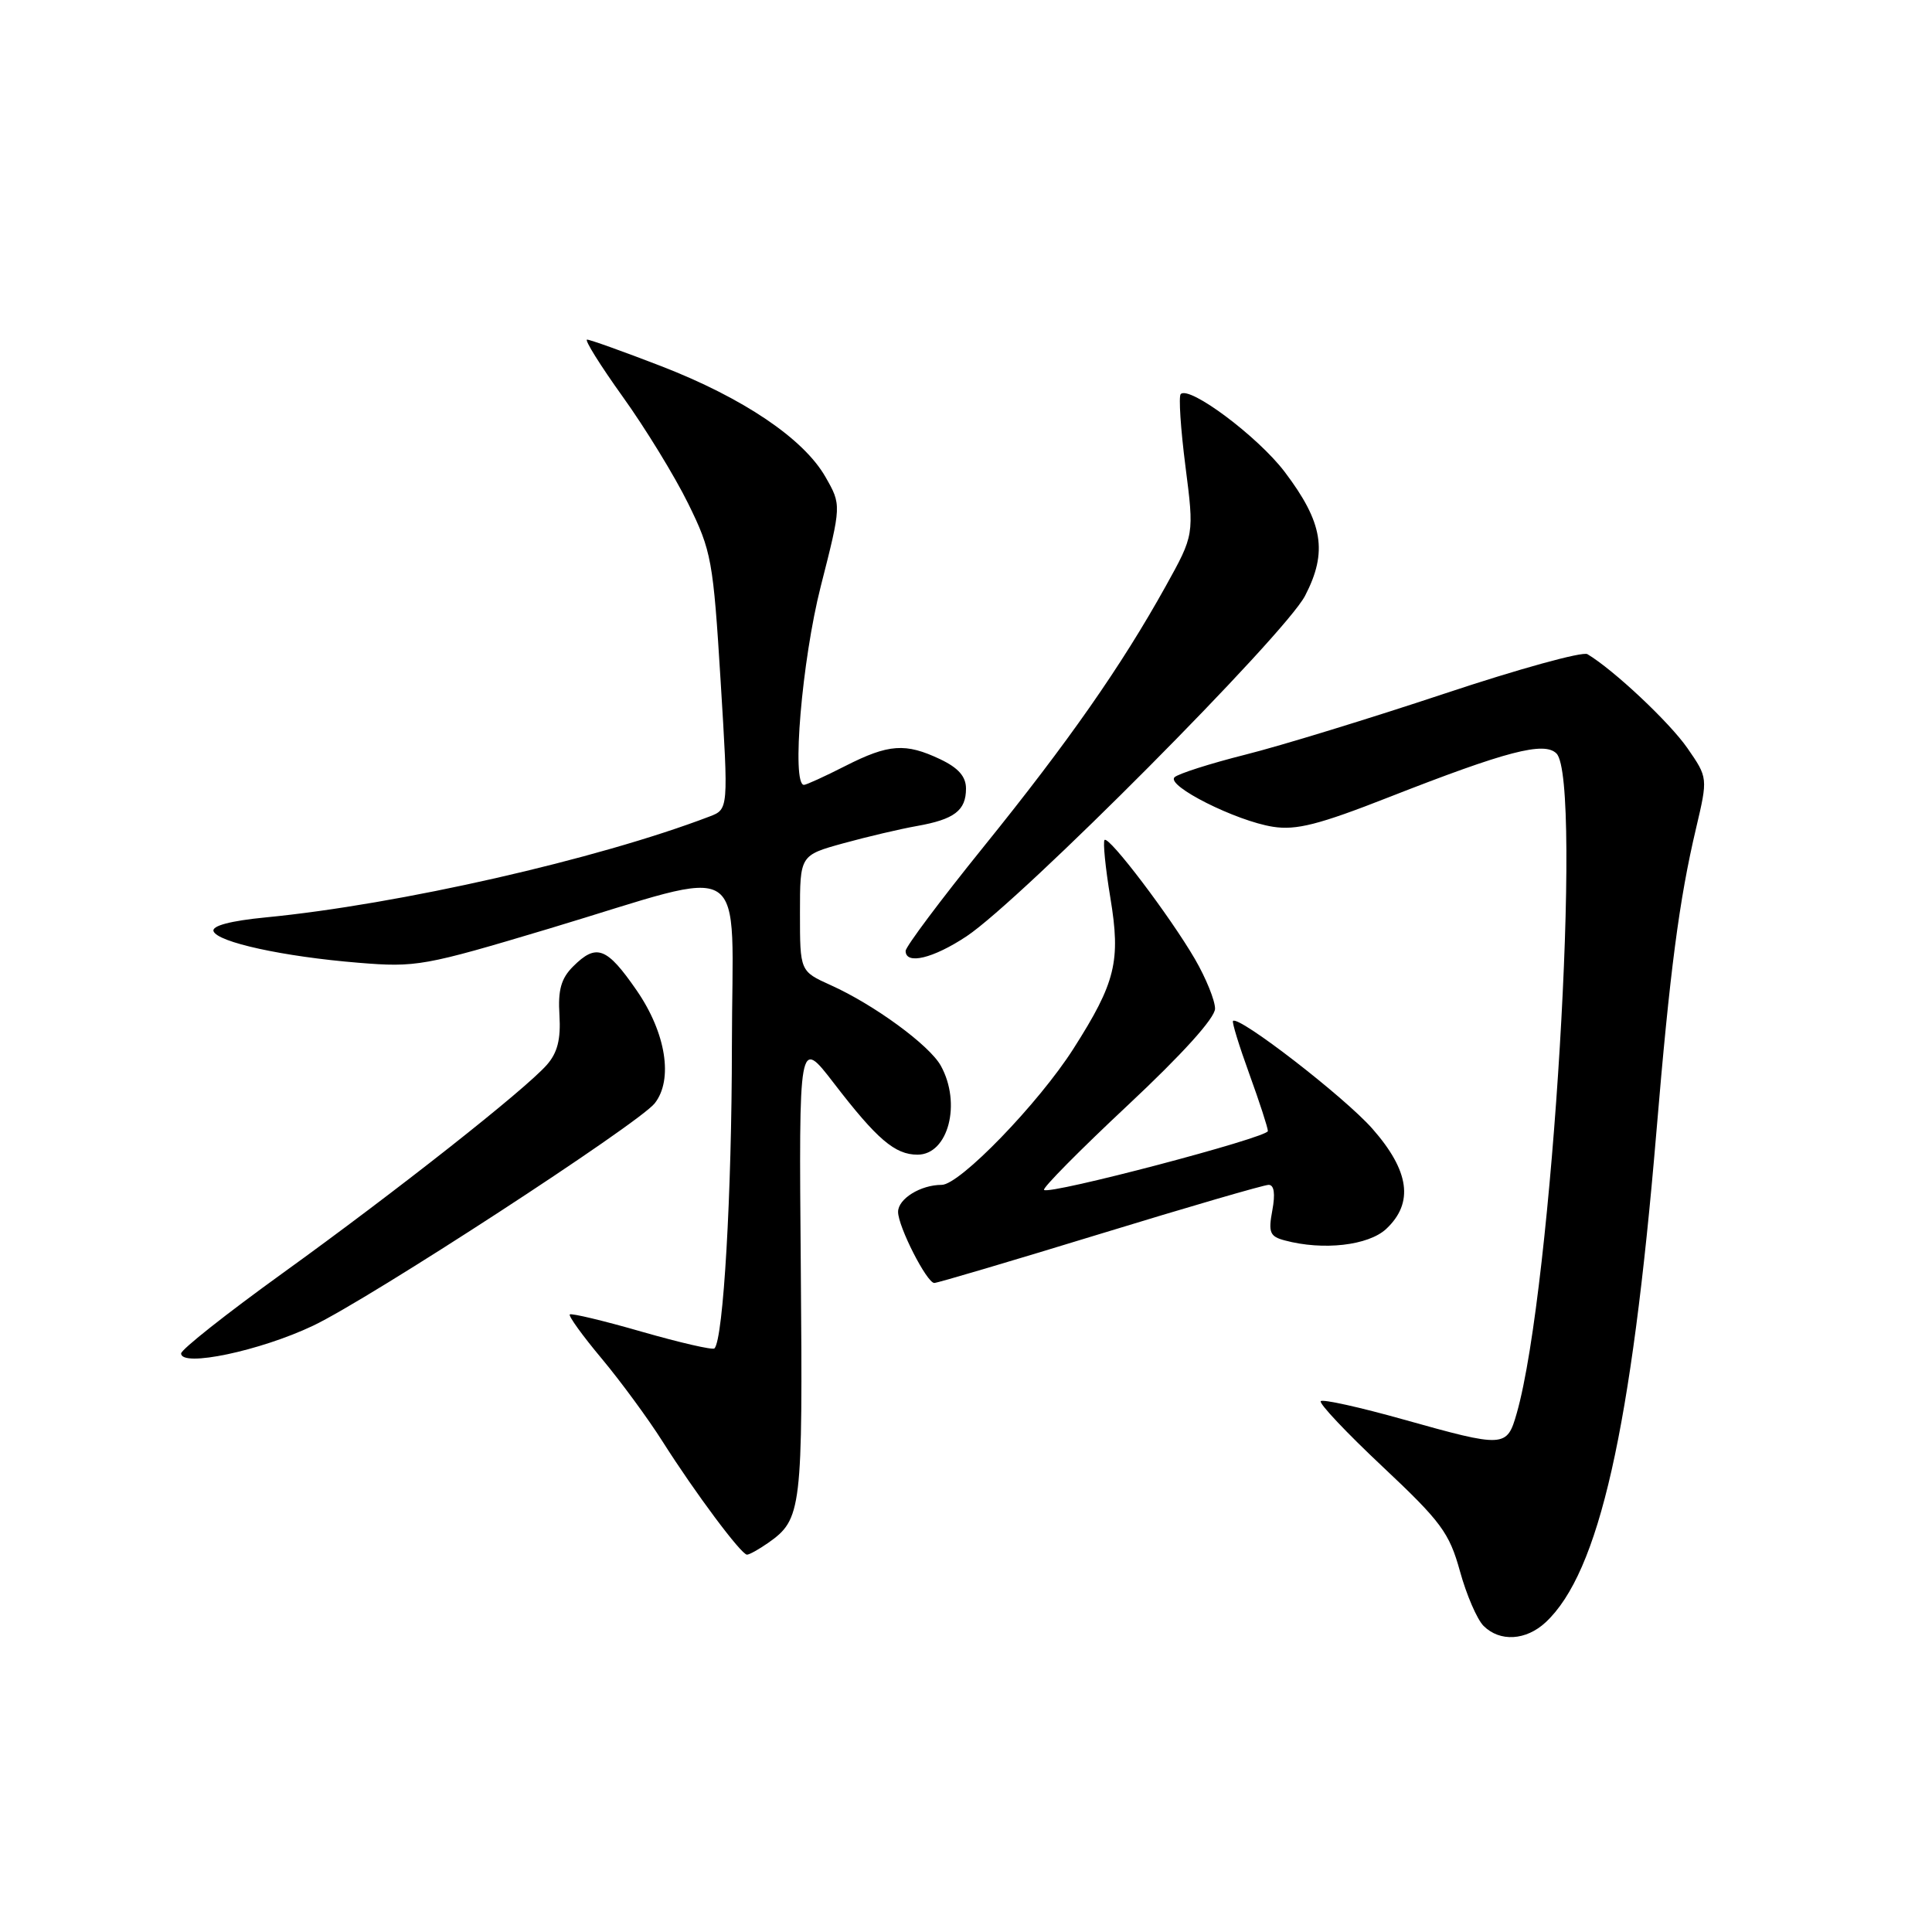 <?xml version="1.0" encoding="UTF-8" standalone="no"?>
<!DOCTYPE svg PUBLIC "-//W3C//DTD SVG 1.1//EN" "http://www.w3.org/Graphics/SVG/1.1/DTD/svg11.dtd" >
<svg xmlns="http://www.w3.org/2000/svg" xmlns:xlink="http://www.w3.org/1999/xlink" version="1.1" viewBox="0 0 256 256">
 <g >
 <path fill="currentColor"
d=" M 204.81 214.96 C 211.88 208.37 216.17 189.37 219.48 150.00 C 221.26 128.69 222.50 119.22 224.73 109.78 C 226.31 103.06 226.31 103.06 223.59 99.13 C 221.22 95.71 213.80 88.74 210.34 86.68 C 209.70 86.30 201.15 88.66 191.34 91.93 C 181.53 95.19 169.68 98.83 165.00 100.00 C 160.32 101.18 156.11 102.53 155.63 102.99 C 154.48 104.11 163.77 108.78 168.67 109.55 C 171.75 110.04 174.77 109.27 184.04 105.63 C 199.63 99.52 204.62 98.22 206.24 99.84 C 209.74 103.34 205.67 170.83 200.98 187.25 C 199.67 191.84 199.38 191.85 185.93 188.08 C 180.20 186.47 175.29 185.38 175.01 185.66 C 174.73 185.94 178.41 189.84 183.19 194.33 C 190.96 201.63 192.04 203.10 193.45 208.19 C 194.31 211.32 195.72 214.58 196.58 215.44 C 198.74 217.59 202.20 217.39 204.81 214.96 Z  M 101.77 204.45 C 106.24 201.31 106.38 200.15 106.11 168.00 C 105.85 137.50 105.85 137.50 110.47 143.50 C 116.22 150.98 118.58 153.00 121.58 153.00 C 125.65 153.00 127.43 146.21 124.66 141.21 C 123.15 138.49 115.83 133.13 110.10 130.55 C 106.00 128.70 106.00 128.70 106.00 121.01 C 106.00 113.33 106.00 113.33 111.75 111.74 C 114.91 110.87 119.30 109.84 121.50 109.45 C 126.46 108.57 128.00 107.40 128.00 104.49 C 128.00 102.90 126.99 101.75 124.60 100.61 C 119.98 98.42 117.77 98.57 112.00 101.50 C 109.29 102.88 106.83 104.00 106.53 104.00 C 104.86 104.00 106.26 87.51 108.75 77.71 C 111.50 66.91 111.50 66.91 109.38 63.20 C 106.48 58.12 98.48 52.73 87.62 48.52 C 82.60 46.58 78.18 45.00 77.79 45.00 C 77.41 45.00 79.53 48.40 82.51 52.56 C 85.49 56.71 89.40 63.09 91.19 66.73 C 94.28 73.01 94.50 74.22 95.49 90.29 C 96.53 107.23 96.53 107.23 94.02 108.19 C 79.15 113.87 52.85 119.85 35.21 121.56 C 30.57 122.01 28.06 122.67 28.29 123.38 C 28.78 124.84 37.54 126.76 47.50 127.57 C 55.15 128.20 56.24 128.00 72.75 123.05 C 99.90 114.90 97.00 113.04 96.98 138.62 C 96.97 158.17 95.85 177.48 94.67 178.67 C 94.43 178.91 90.10 177.91 85.04 176.46 C 79.99 175.00 75.69 173.98 75.50 174.17 C 75.30 174.37 77.20 177.00 79.72 180.01 C 82.24 183.03 85.87 187.97 87.79 191.00 C 92.12 197.83 98.22 206.00 98.98 206.00 C 99.30 206.00 100.55 205.30 101.77 204.45 Z  M 41.49 175.66 C 48.97 172.11 84.59 148.92 86.75 146.20 C 89.23 143.06 88.25 136.88 84.38 131.26 C 80.40 125.49 79.03 124.97 75.93 128.07 C 74.35 129.65 73.92 131.18 74.13 134.52 C 74.32 137.72 73.87 139.50 72.45 141.11 C 69.50 144.45 52.49 157.86 37.44 168.71 C 30.05 174.04 24.00 178.82 24.00 179.34 C 24.00 181.20 34.47 179.00 41.49 175.66 Z  M 145.77 163.50 C 157.43 159.93 167.48 157.00 168.10 157.00 C 168.83 157.00 169.00 158.17 168.59 160.38 C 168.04 163.31 168.26 163.84 170.23 164.36 C 175.32 165.73 181.33 165.04 183.69 162.83 C 187.36 159.38 186.77 155.15 181.84 149.55 C 178.15 145.36 164.14 134.53 163.38 135.28 C 163.22 135.44 164.20 138.61 165.55 142.33 C 166.90 146.05 168.00 149.44 168.00 149.87 C 168.00 150.73 139.03 158.36 138.34 157.67 C 138.10 157.44 143.10 152.38 149.45 146.44 C 156.65 139.70 161.00 134.89 161.00 133.65 C 161.00 132.57 159.80 129.61 158.34 127.09 C 155.03 121.40 146.94 110.73 146.36 111.30 C 146.13 111.54 146.47 114.99 147.13 118.97 C 148.52 127.37 147.83 130.18 142.23 138.97 C 137.61 146.21 127.17 157.00 124.78 157.00 C 121.98 157.00 119.00 158.85 119.00 160.58 C 119.00 162.53 122.81 170.00 123.80 170.00 C 124.22 170.00 134.11 167.07 145.77 163.50 Z  M 128.08 124.06 C 135.28 119.27 170.26 84.09 172.93 78.94 C 175.95 73.12 175.31 69.24 170.23 62.53 C 166.69 57.86 157.60 51.06 156.45 52.22 C 156.16 52.51 156.44 56.82 157.08 61.81 C 158.24 70.87 158.24 70.87 154.46 77.68 C 148.58 88.26 141.55 98.32 130.31 112.23 C 124.64 119.25 120.00 125.45 120.00 126.00 C 120.00 127.88 123.65 127.00 128.08 124.06 Z "/>
</g>
</svg>